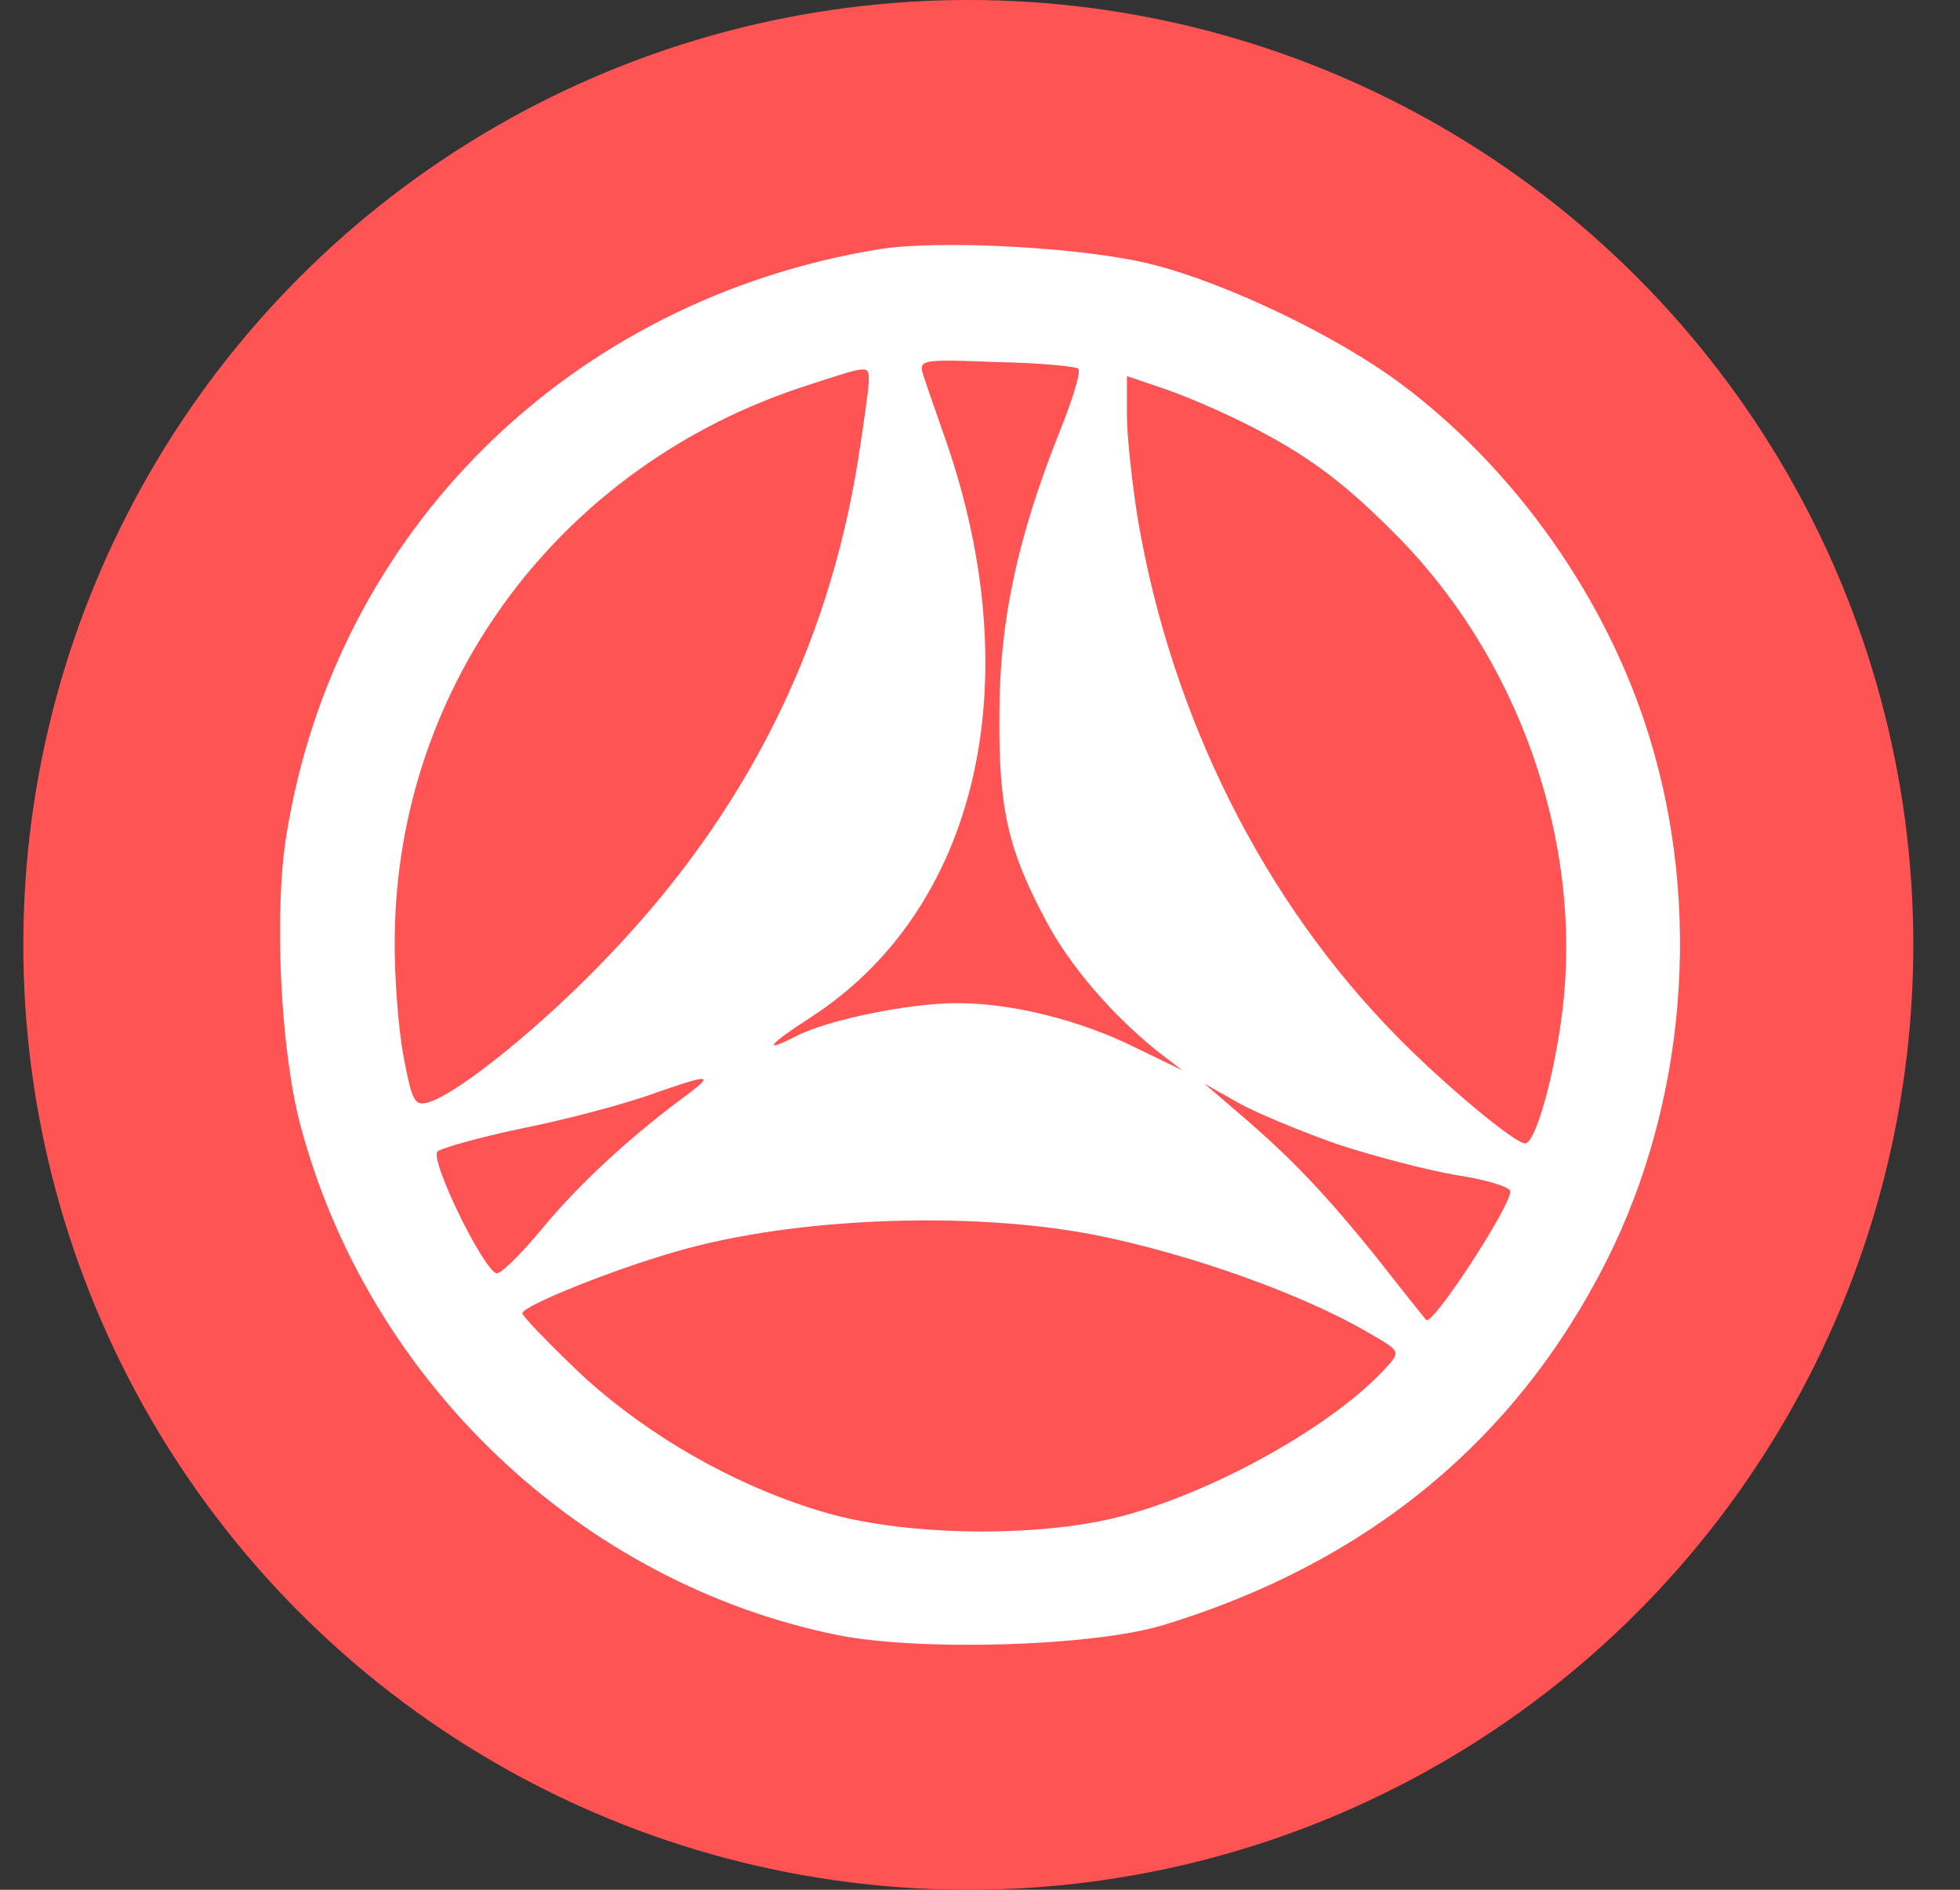 <svg width="28" height="27" viewBox="0 0 28 27" fill="none" xmlns="http://www.w3.org/2000/svg">
<rect x="0" y="0" width="28" height="27" fill="#333333" stroke="none"/>
<circle cx="13.833" cy="13.5" r="13.5" fill="#FF5354"/>
<path d="M12.57 3.559C8.146 4.276 4.786 7.589 4.091 11.936C3.912 13.034 4.007 15.007 4.291 16.073C5.26 19.734 8.304 22.625 11.98 23.364C13.171 23.596 15.625 23.522 16.626 23.216C19.533 22.329 21.66 20.578 22.956 18.003C24.083 15.756 24.315 12.981 23.567 10.544C22.967 8.57 21.65 6.703 20.007 5.479C19.101 4.804 17.542 4.054 16.468 3.78C15.53 3.537 13.444 3.421 12.57 3.559ZM15.404 5.268C15.446 5.3 15.33 5.69 15.151 6.133C14.53 7.684 14.277 8.887 14.277 10.216C14.266 11.556 14.403 12.147 14.94 13.15C15.277 13.793 15.888 14.5 16.52 15.007L16.889 15.292L16.236 14.975C15.435 14.574 14.456 14.332 13.676 14.332C12.981 14.332 11.812 14.574 11.37 14.806C10.874 15.06 10.98 14.922 11.57 14.543C13.961 13.002 14.719 9.763 13.508 6.281C13.36 5.859 13.213 5.437 13.181 5.331C13.129 5.141 13.192 5.131 14.235 5.173C14.845 5.183 15.372 5.236 15.404 5.268ZM12.412 5.437C12.412 5.542 12.338 6.059 12.254 6.597C11.822 9.277 10.643 11.62 8.705 13.646C7.767 14.637 6.566 15.608 6.134 15.745C5.924 15.809 5.892 15.756 5.766 15.102C5.692 14.711 5.629 13.931 5.639 13.371C5.682 9.763 8.02 6.64 11.517 5.511C12.423 5.215 12.412 5.215 12.412 5.437ZM17.784 6.049C18.627 6.471 19.154 6.851 19.88 7.579C21.692 9.362 22.63 12.031 22.314 14.49C22.198 15.397 21.934 16.336 21.787 16.336C21.639 16.336 20.639 15.503 19.965 14.817C18.058 12.886 16.741 10.259 16.257 7.431C16.173 6.914 16.099 6.239 16.099 5.933V5.373L16.657 5.563C16.963 5.669 17.468 5.89 17.784 6.049ZM9.832 15.629C8.999 16.241 8.273 16.917 7.757 17.539C7.451 17.909 7.156 18.204 7.093 18.193C6.903 18.141 6.134 16.569 6.25 16.452C6.314 16.4 6.84 16.252 7.441 16.125C8.03 16.009 8.831 15.798 9.231 15.661C10.127 15.345 10.221 15.334 9.832 15.629ZM19.101 16.347C19.617 16.516 20.375 16.716 20.807 16.79C21.229 16.853 21.576 16.959 21.576 17.022C21.576 17.244 20.46 18.953 20.375 18.858C20.354 18.837 20.049 18.457 19.712 18.025C18.953 17.075 18.437 16.537 17.732 15.935L17.205 15.482L17.689 15.756C17.953 15.904 18.595 16.168 19.101 16.347ZM15.646 17.645C17.015 17.919 18.627 18.499 19.543 19.038C20.007 19.301 20.007 19.312 19.817 19.523C19.111 20.314 17.479 21.253 16.131 21.633C14.972 21.971 13.034 21.96 11.833 21.623C10.569 21.264 9.273 20.536 8.294 19.628C7.841 19.196 7.462 18.805 7.462 18.763C7.462 18.658 8.778 18.13 9.674 17.877C11.348 17.392 13.866 17.297 15.646 17.645Z" fill="white"/>
</svg>
